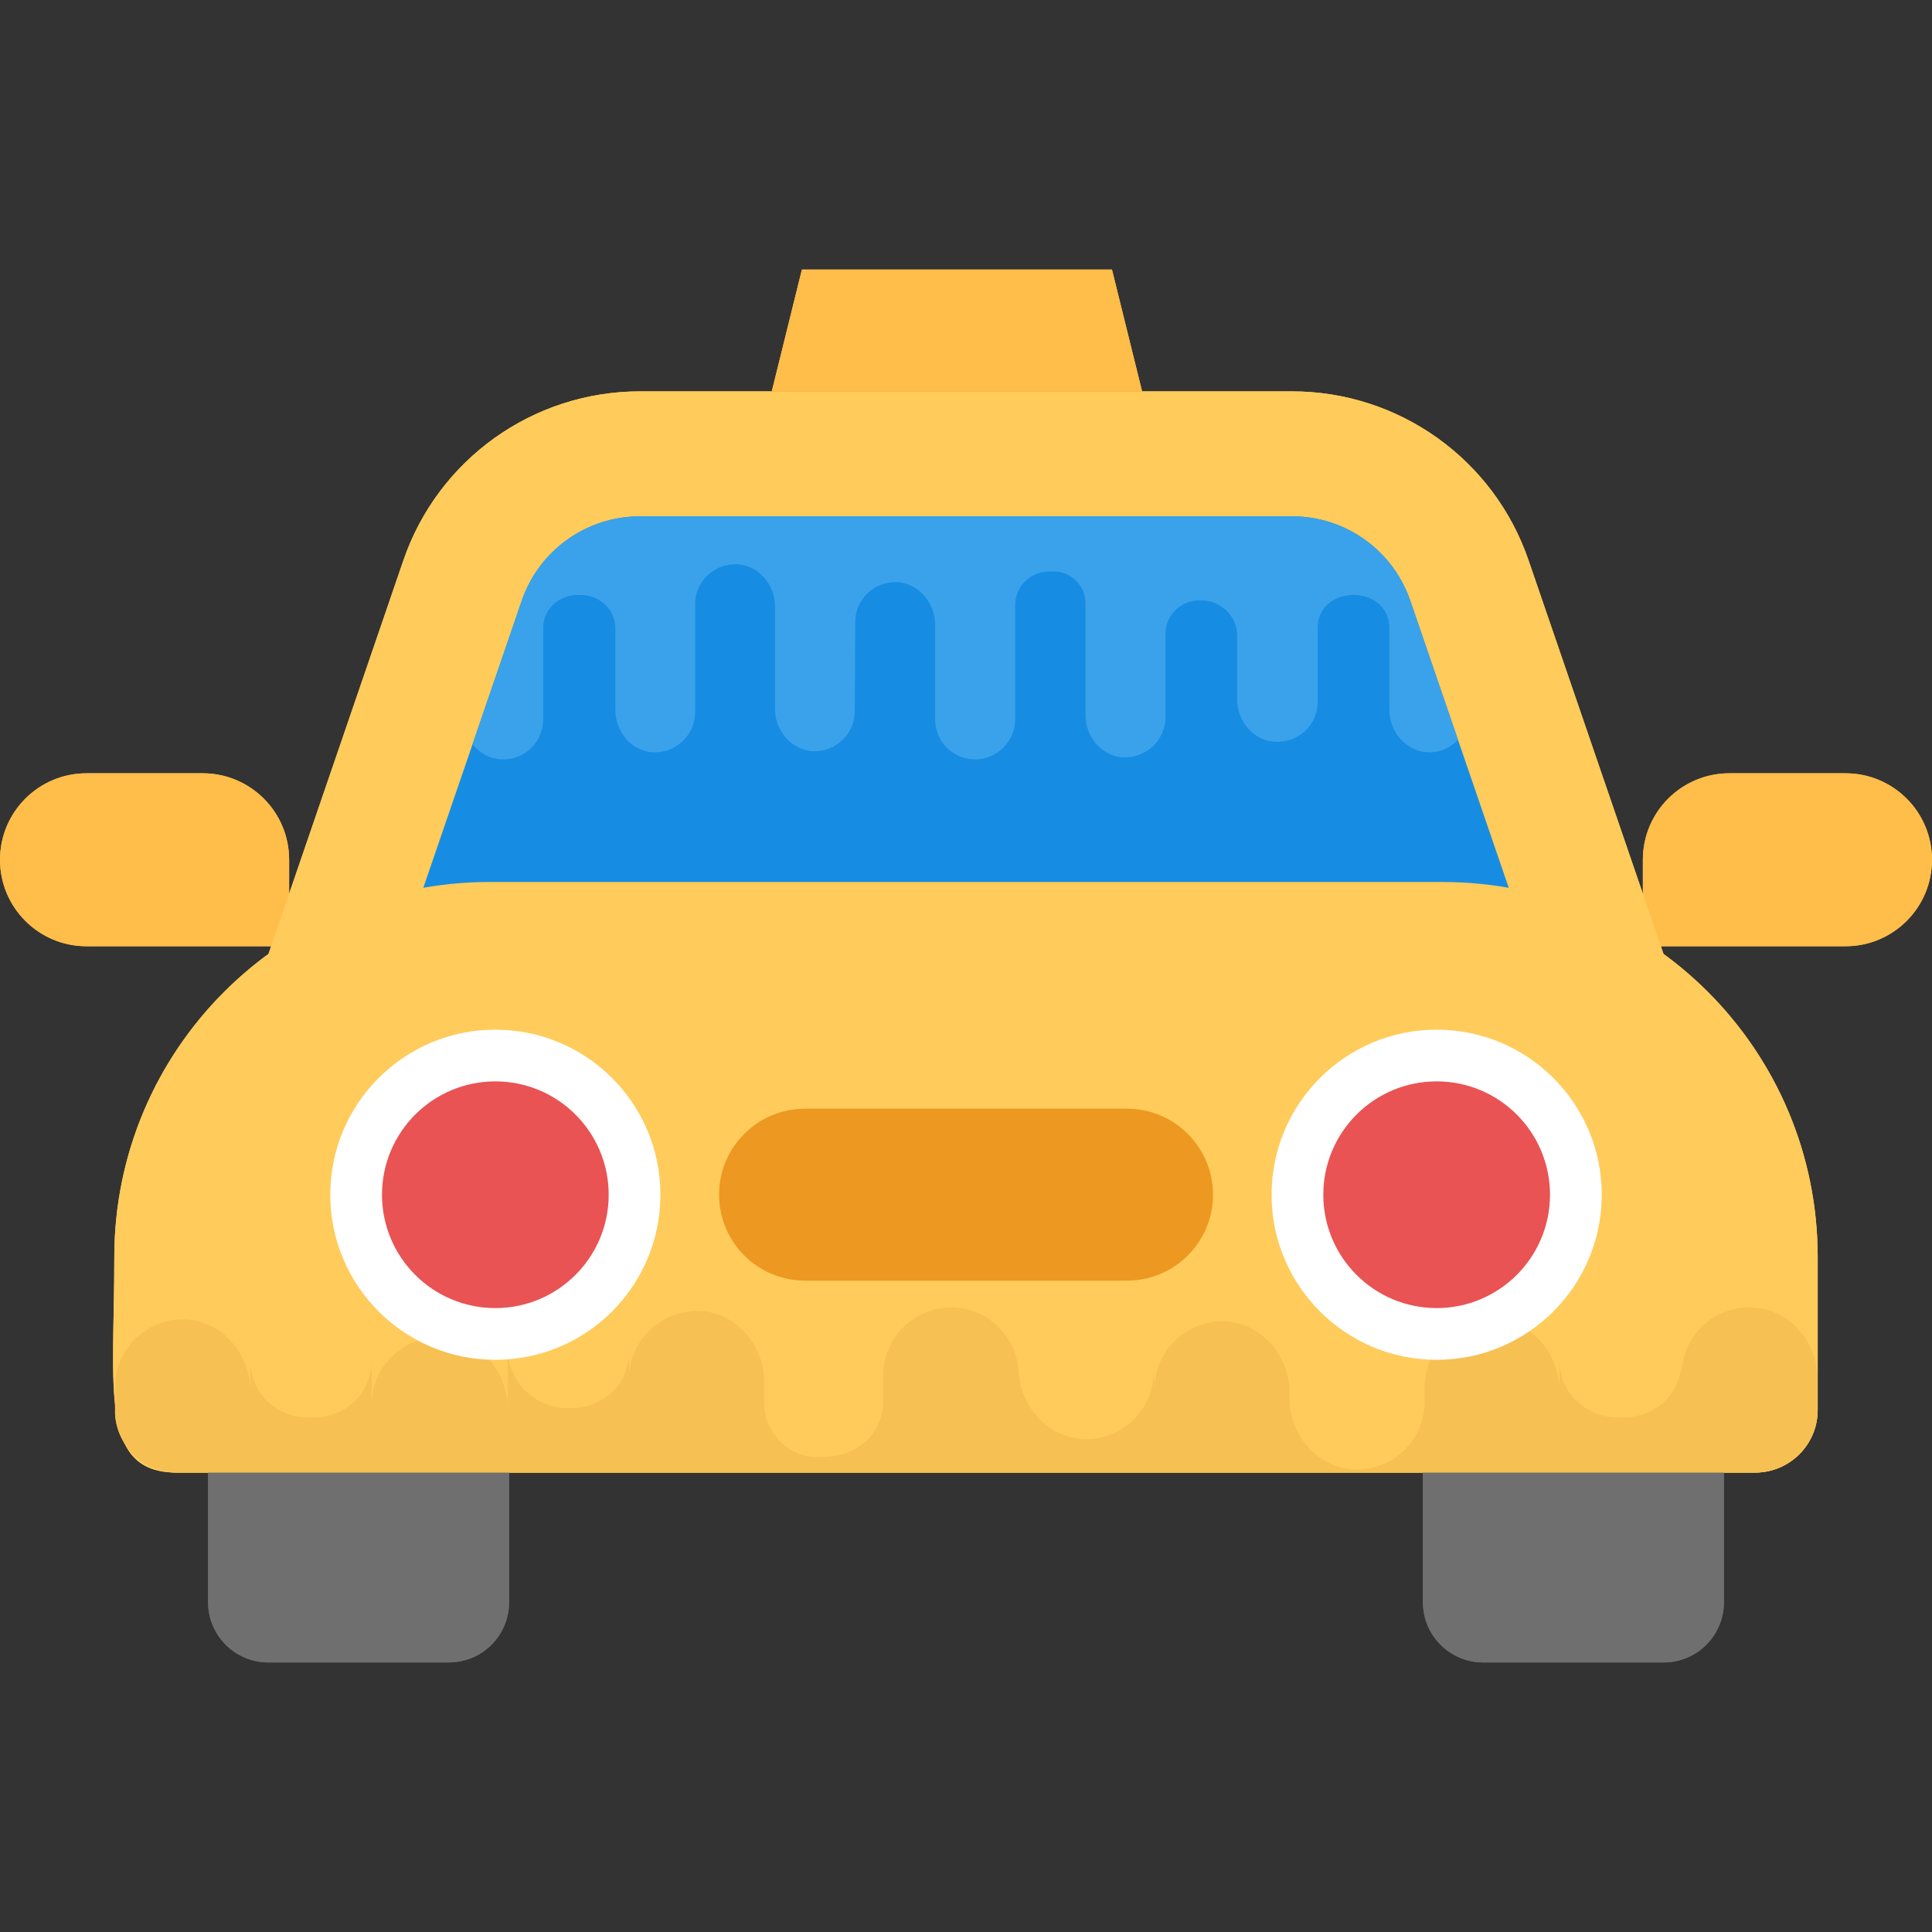 <?xml version="1.0" encoding="iso-8859-1"?>
<!-- Generator: Adobe Illustrator 19.0.0, SVG Export Plug-In . SVG Version: 6.00 Build 0)  -->
<svg version="1.1" id="Capa_1" xmlns="http://www.w3.org/2000/svg" xmlns:xlink="http://www.w3.org/1999/xlink" x="0px" y="0px"
	 viewBox="0 0 497.726 497.726" style="enable-background:new 0 0 497.726 497.726;" xml:space="preserve">
<rect x="0" y="0" width="497.726" height="497.726" fill="#333333" stroke="none"/>
<path id="SVGCleanerId_0" style="fill:#FFBD49;" d="M52.208,199.215H22.28c-12.304,0-22.28,9.976-22.28,22.28
	s9.976,22.28,22.28,22.28h52.208v-22.28C74.488,209.175,64.512,199.215,52.208,199.215z"/>
<path style="fill:#FFBD49;" d="M445.518,199.215h29.929c12.303,0,22.28,9.976,22.28,22.28s-9.976,22.28-22.28,22.28h-52.208v-22.28
	C423.238,209.175,433.214,199.215,445.518,199.215z"/>
<path style="fill:#FFCB5A;" d="M435.821,266.938H61.905l42.031-122.585c8.921-26.034,33.404-43.52,60.928-43.52h167.998
	c27.524,0,52.007,17.486,60.928,43.52L435.821,266.938z"/>
<path id="SVGCleanerId_1" style="fill:#168DE2;" d="M106.992,234.729l27.415-79.95c4.453-13.017,16.694-21.768,30.472-21.768
	h167.998c13.762,0,26.003,8.751,30.456,21.768l27.415,79.95H106.992z"/>
<path style="fill:#FFCB5A;" d="M371.65,227.219H126.076c-53.357,0-96.628,43.256-96.628,96.628c0,34.195-3.972,55.529,16.105,55.529
	h406.621c8.89,0,16.105-7.215,16.105-16.105v-39.424C468.278,270.476,425.007,227.219,371.65,227.219z"/>
<g>
	<path style="fill:#6F6F6F;" d="M115.634,428.28H69.12c-8.564,0-15.515-6.951-15.515-15.515v-33.404h77.545v33.404
		C131.15,421.345,124.199,428.28,115.634,428.28z"/>
	<path style="fill:#6F6F6F;" d="M428.606,428.28h-46.514c-8.564,0-15.515-6.951-15.515-15.515v-33.404h77.545v33.404
		C444.121,421.345,437.17,428.28,428.606,428.28z"/>
</g>
<path id="SVGCleanerId_2" style="fill:#EC9821;" d="M290.351,285.634h-82.96c-12.226,0-22.14,9.914-22.14,22.14
	c0,12.226,9.914,22.14,22.14,22.14h82.96c12.226,0,22.14-9.914,22.14-22.14C312.491,295.548,302.576,285.634,290.351,285.634z"/>
<path style="fill:#3AA2EB;" d="M129.086,195.615c5.88,0.357,10.83-4.36,10.83-10.24V161.87c0-4.949,4.127-8.704,9.185-8.595
	c0,0,0,0,0.124,0c0,0,0,0,0.124,0c4.949-0.124,9.185,3.646,9.185,8.595v20.992c0,5.648,4.112,10.597,9.65,10.954
	c5.911,0.233,10.736-4.344,10.892-10.085v-28.036c0-5.896,4.903-10.597,10.861-10.333c5.554,0.326,9.728,5.306,9.728,10.861v26.779
	c0.155,5.399,4.282,10.178,9.712,10.519c6.004,0.233,10.83-4.468,10.83-10.364l0.109-22.823c0-5.88,4.825-10.597,10.83-10.364
	c5.539,0.357,9.775,5.306,9.775,10.954v24.7c0.124,5.539,4.717,10.007,10.24,10.007c5.772,0,10.364-4.717,10.364-10.364v-29.432
	c0-4.701,3.879-8.595,8.704-8.595h0.714c4.701-0.357,8.704,3.537,8.704,8.114v28.796c0,5.648,4.127,10.597,9.65,10.954
	c6.004,0.233,10.954-4.468,10.954-10.364v-21.473c0-4.717,3.879-8.595,8.595-8.595h0.698c5.058,0,9.185,4.127,9.185,9.061v16.524
	c0,5.539,4.236,10.597,9.775,10.83c5.88,0.357,10.954-4.36,10.954-10.24v-18.991c0-4.949,4.127-8.704,9.061-8.595
	c0.124,0,0.124,0,0.124,0c0.109,0,0.109,0,0.233,0c4.949-0.124,9.061,3.646,9.061,8.595v20.992c0,5.648,4.236,10.597,9.775,10.954
	c3.15,0.124,5.927-1.164,7.897-3.227l-12.288-35.809c-4.453-13.017-16.694-21.768-30.456-21.768H164.864
	c-13.762,0-26.003,8.751-30.472,21.768l-12.66,36.942C123.516,193.939,126.061,195.491,129.086,195.615z"/>
<path style="fill:#F7C052;" d="M451.553,336.881c-9.961-0.59-18.323,7.37-18.323,17.315v-3.537c0,8.363-6.966,14.739-15.531,14.538
	c0,0,0,0-0.202,0c0,0,0,0-0.202,0c-8.363,0.202-15.531-6.175-15.531-14.538v7.773c0-9.557-6.966-17.92-16.322-18.51
	c-9.992-0.388-18.153,7.339-18.416,17.051v4.143c0,9.961-8.285,17.92-18.37,17.47c-9.402-0.559-16.462-8.968-16.462-18.37v-2.001
	c-0.279-9.138-7.246-17.206-16.431-17.796c-10.147-0.403-18.323,7.556-18.323,17.517l-0.202-4.701
	c0,9.961-8.161,17.92-18.323,17.517c-9.356-0.59-16.524-8.968-16.524-18.51v1.52c-0.202-9.356-7.959-16.927-17.315-16.927
	c-9.759,0-17.517,7.959-17.517,17.517v6.485c0,7.587-5.648,14.538-15.934,14.538c-7.959,0.59-14.739-5.973-14.739-13.731v-5.399
	c0-9.557-6.966-17.92-16.322-18.51c-10.162-0.403-18.51,7.556-18.51,17.517v-6.982c0,7.54-5.601,14.538-15.732,14.538
	c-8.564,0-15.531-6.966-15.531-15.329v15.344c0-9.356-7.168-17.92-16.524-18.323c-9.961-0.59-18.51,7.37-18.51,17.315v-11.171
	c0,8.363-6.966,14.739-15.329,14.538c-0.202,0-0.202,0-0.202,0c-0.202,0-0.202,0-0.403,0c-8.363,0.202-15.329-6.175-15.329-14.538
	v7.773c0-9.557-7.168-17.92-16.524-18.51c-10.147-0.403-18.323,7.571-18.323,17.517v7.013c0.636,8.301,7.401,14.91,15.856,14.91
	h406.621c8.89,0,16.105-7.215,16.105-16.105v-8.068C468.278,345.833,461.11,337.284,451.553,336.881z"/>
<circle style="fill:#FFFFFF;" cx="127.612" cy="307.79" r="42.527"/>
<circle style="fill:#E95353;" cx="127.612" cy="307.79" r="29.2"/>
<circle style="fill:#FFFFFF;" cx="370.114" cy="307.79" r="42.527"/>
<circle style="fill:#E95353;" cx="370.114" cy="307.79" r="29.2"/>
<polygon style="fill:#FFBD49;" points="294.229,100.817 198.827,100.817 206.584,69.446 286.472,69.446 "/>
<g>
	<path id="SVGCleanerId_0_1_" style="fill:#FFBD49;" d="M52.208,199.215H22.28c-12.304,0-22.28,9.976-22.28,22.28
		s9.976,22.28,22.28,22.28h52.208v-22.28C74.488,209.175,64.512,199.215,52.208,199.215z"/>
</g>
<path style="fill:#FFBD49;" d="M475.446,199.215h-29.929c-12.303,0-22.28,9.976-22.28,22.28v22.28h52.208
	c12.303,0,22.28-9.976,22.28-22.28C497.726,209.175,487.75,199.215,475.446,199.215z"/>
<path style="fill:#FFCB5A;" d="M393.79,144.337c-8.921-26.034-33.404-43.52-60.928-43.52H164.864
	c-27.524,0-52.007,17.486-60.944,43.52L61.905,266.938h373.915L393.79,144.337z"/>
<g>
	<path id="SVGCleanerId_1_1_" style="fill:#168DE2;" d="M106.992,234.729l27.415-79.95c4.453-13.017,16.694-21.768,30.472-21.768
		h167.998c13.762,0,26.003,8.751,30.456,21.768l27.415,79.95H106.992z"/>
</g>
<path style="fill:#FFCB5A;" d="M371.65,227.219H126.076c-53.357,0-96.628,43.256-96.628,96.628c0,34.18-3.972,55.513,16.105,55.513
	h406.621c8.89,0,16.105-7.215,16.105-16.105v-39.408C468.278,270.476,425.022,227.219,371.65,227.219z"/>
<g>
	<path style="fill:#6F6F6F;" d="M53.605,379.361v33.404c0,8.564,6.951,15.515,15.515,15.515h46.514
		c8.564,0,15.515-6.951,15.515-15.515v-33.404H53.605z"/>
	<path style="fill:#6F6F6F;" d="M366.577,379.361v33.404c0,8.564,6.951,15.515,15.515,15.515h46.514
		c8.564,0,15.515-6.951,15.515-15.515v-33.404H366.577z"/>
</g>
<g>
	<path id="SVGCleanerId_2_1_" style="fill:#EC9821;" d="M290.351,285.634h-82.96c-12.226,0-22.14,9.914-22.14,22.14
		c0,12.226,9.914,22.14,22.14,22.14h82.96c12.226,0,22.14-9.914,22.14-22.14C312.491,295.548,302.576,285.634,290.351,285.634z"/>
</g>
<path style="fill:#3AA2EB;" d="M129.086,195.615c5.88,0.357,10.83-4.36,10.83-10.24V161.87c0-4.949,4.127-8.704,9.185-8.595
	c0,0,0,0,0.124,0c0,0,0,0,0.124,0c4.949-0.124,9.185,3.646,9.185,8.595v20.992c0,5.648,4.112,10.597,9.65,10.954
	c5.911,0.233,10.736-4.344,10.892-10.085v-28.036c0-5.896,4.903-10.597,10.861-10.333c5.554,0.326,9.728,5.306,9.728,10.861v26.779
	c0.155,5.399,4.282,10.178,9.712,10.519c6.004,0.233,10.83-4.468,10.83-10.364l0.109-22.823c0-5.896,4.825-10.597,10.83-10.364
	c5.539,0.357,9.775,5.306,9.775,10.954v24.7c0.124,5.523,4.717,10.007,10.24,10.007c5.772,0,10.364-4.701,10.364-10.364v-29.432
	c0-4.701,3.879-8.595,8.704-8.595h0.714c4.701-0.357,8.704,3.537,8.704,8.13v28.796c0,5.648,4.127,10.597,9.65,10.954
	c6.004,0.233,10.954-4.468,10.954-10.364v-21.473c0-4.717,3.879-8.595,8.595-8.595h0.698c5.058,0,9.185,4.112,9.185,9.061v16.524
	c0,5.539,4.236,10.597,9.775,10.83c5.88,0.357,10.954-4.36,10.954-10.24V161.87c0-11.466,18.479-11.466,18.479,0v20.992
	c0,5.648,4.236,10.597,9.775,10.954c3.15,0.124,5.927-1.164,7.897-3.227l-12.288-35.809c-4.453-13.017-16.694-21.768-30.456-21.768
	H164.864c-13.762,0-26.003,8.751-30.472,21.768l-12.66,36.942C123.516,193.939,126.061,195.491,129.086,195.615z"/>
<path style="fill:#F7C052;" d="M451.553,336.881c-9.961-0.59-18.323,7.37-18.323,17.315v-3.537c0,8.363-6.966,14.724-15.531,14.538
	c0,0,0,0-0.202,0c0,0,0,0-0.202,0c-8.363,0.202-15.531-6.175-15.531-14.538v7.773c0-9.557-6.966-17.92-16.322-18.525
	c-9.992-0.388-18.153,7.339-18.416,17.067v4.143c0,9.961-8.285,17.92-18.37,17.47c-9.402-0.559-16.462-8.968-16.462-18.37v-2.001
	c-0.279-9.138-7.246-17.206-16.431-17.796c-10.147-0.403-18.323,7.556-18.323,17.517l-0.202-4.701
	c0,9.961-8.161,17.92-18.323,17.517c-9.356-0.59-16.524-8.952-16.524-18.51v1.52c-0.202-9.356-7.959-16.927-17.315-16.927
	c-9.759,0-17.517,7.959-17.517,17.517v6.485c0,7.587-5.648,14.538-15.934,14.538c-7.959,0.59-14.739-5.973-14.739-13.731v-5.399
	c0-9.557-6.966-17.92-16.322-18.51c-10.162-0.403-18.51,7.556-18.51,17.517v-6.982c0,7.54-5.601,14.538-15.732,14.538
	c-8.564,0-15.531-6.966-15.531-15.329v15.344c0-9.356-7.168-17.92-16.524-18.323c-9.961-0.59-18.51,7.37-18.51,17.315v-11.171
	c0,8.363-6.966,14.724-15.329,14.538c-0.202,0-0.202,0-0.202,0c-0.202,0-0.202,0-0.403,0c-8.363,0.202-15.329-6.175-15.329-14.538
	v7.773c0-9.557-7.168-17.92-16.524-18.525c-10.147-0.388-18.323,7.571-18.323,17.517v7.013c0.636,8.301,7.401,14.91,15.856,14.91
	h406.621c8.89,0,16.105-7.215,16.105-16.105v-8.068C468.278,345.833,461.11,337.284,451.553,336.881z"/>
<circle style="fill:#FFFFFF;" cx="127.612" cy="307.79" r="42.527"/>
<circle style="fill:#E95353;" cx="127.612" cy="307.79" r="29.2"/>
<circle style="fill:#FFFFFF;" cx="370.114" cy="307.79" r="42.527"/>
<circle style="fill:#E95353;" cx="370.114" cy="307.79" r="29.2"/>
<polygon style="fill:#FFBD49;" points="286.472,69.446 206.584,69.446 198.827,100.817 294.229,100.817 "/>
<g>
</g>
<g>
</g>
<g>
</g>
<g>
</g>
<g>
</g>
<g>
</g>
<g>
</g>
<g>
</g>
<g>
</g>
<g>
</g>
<g>
</g>
<g>
</g>
<g>
</g>
<g>
</g>
<g>
</g>
</svg>
